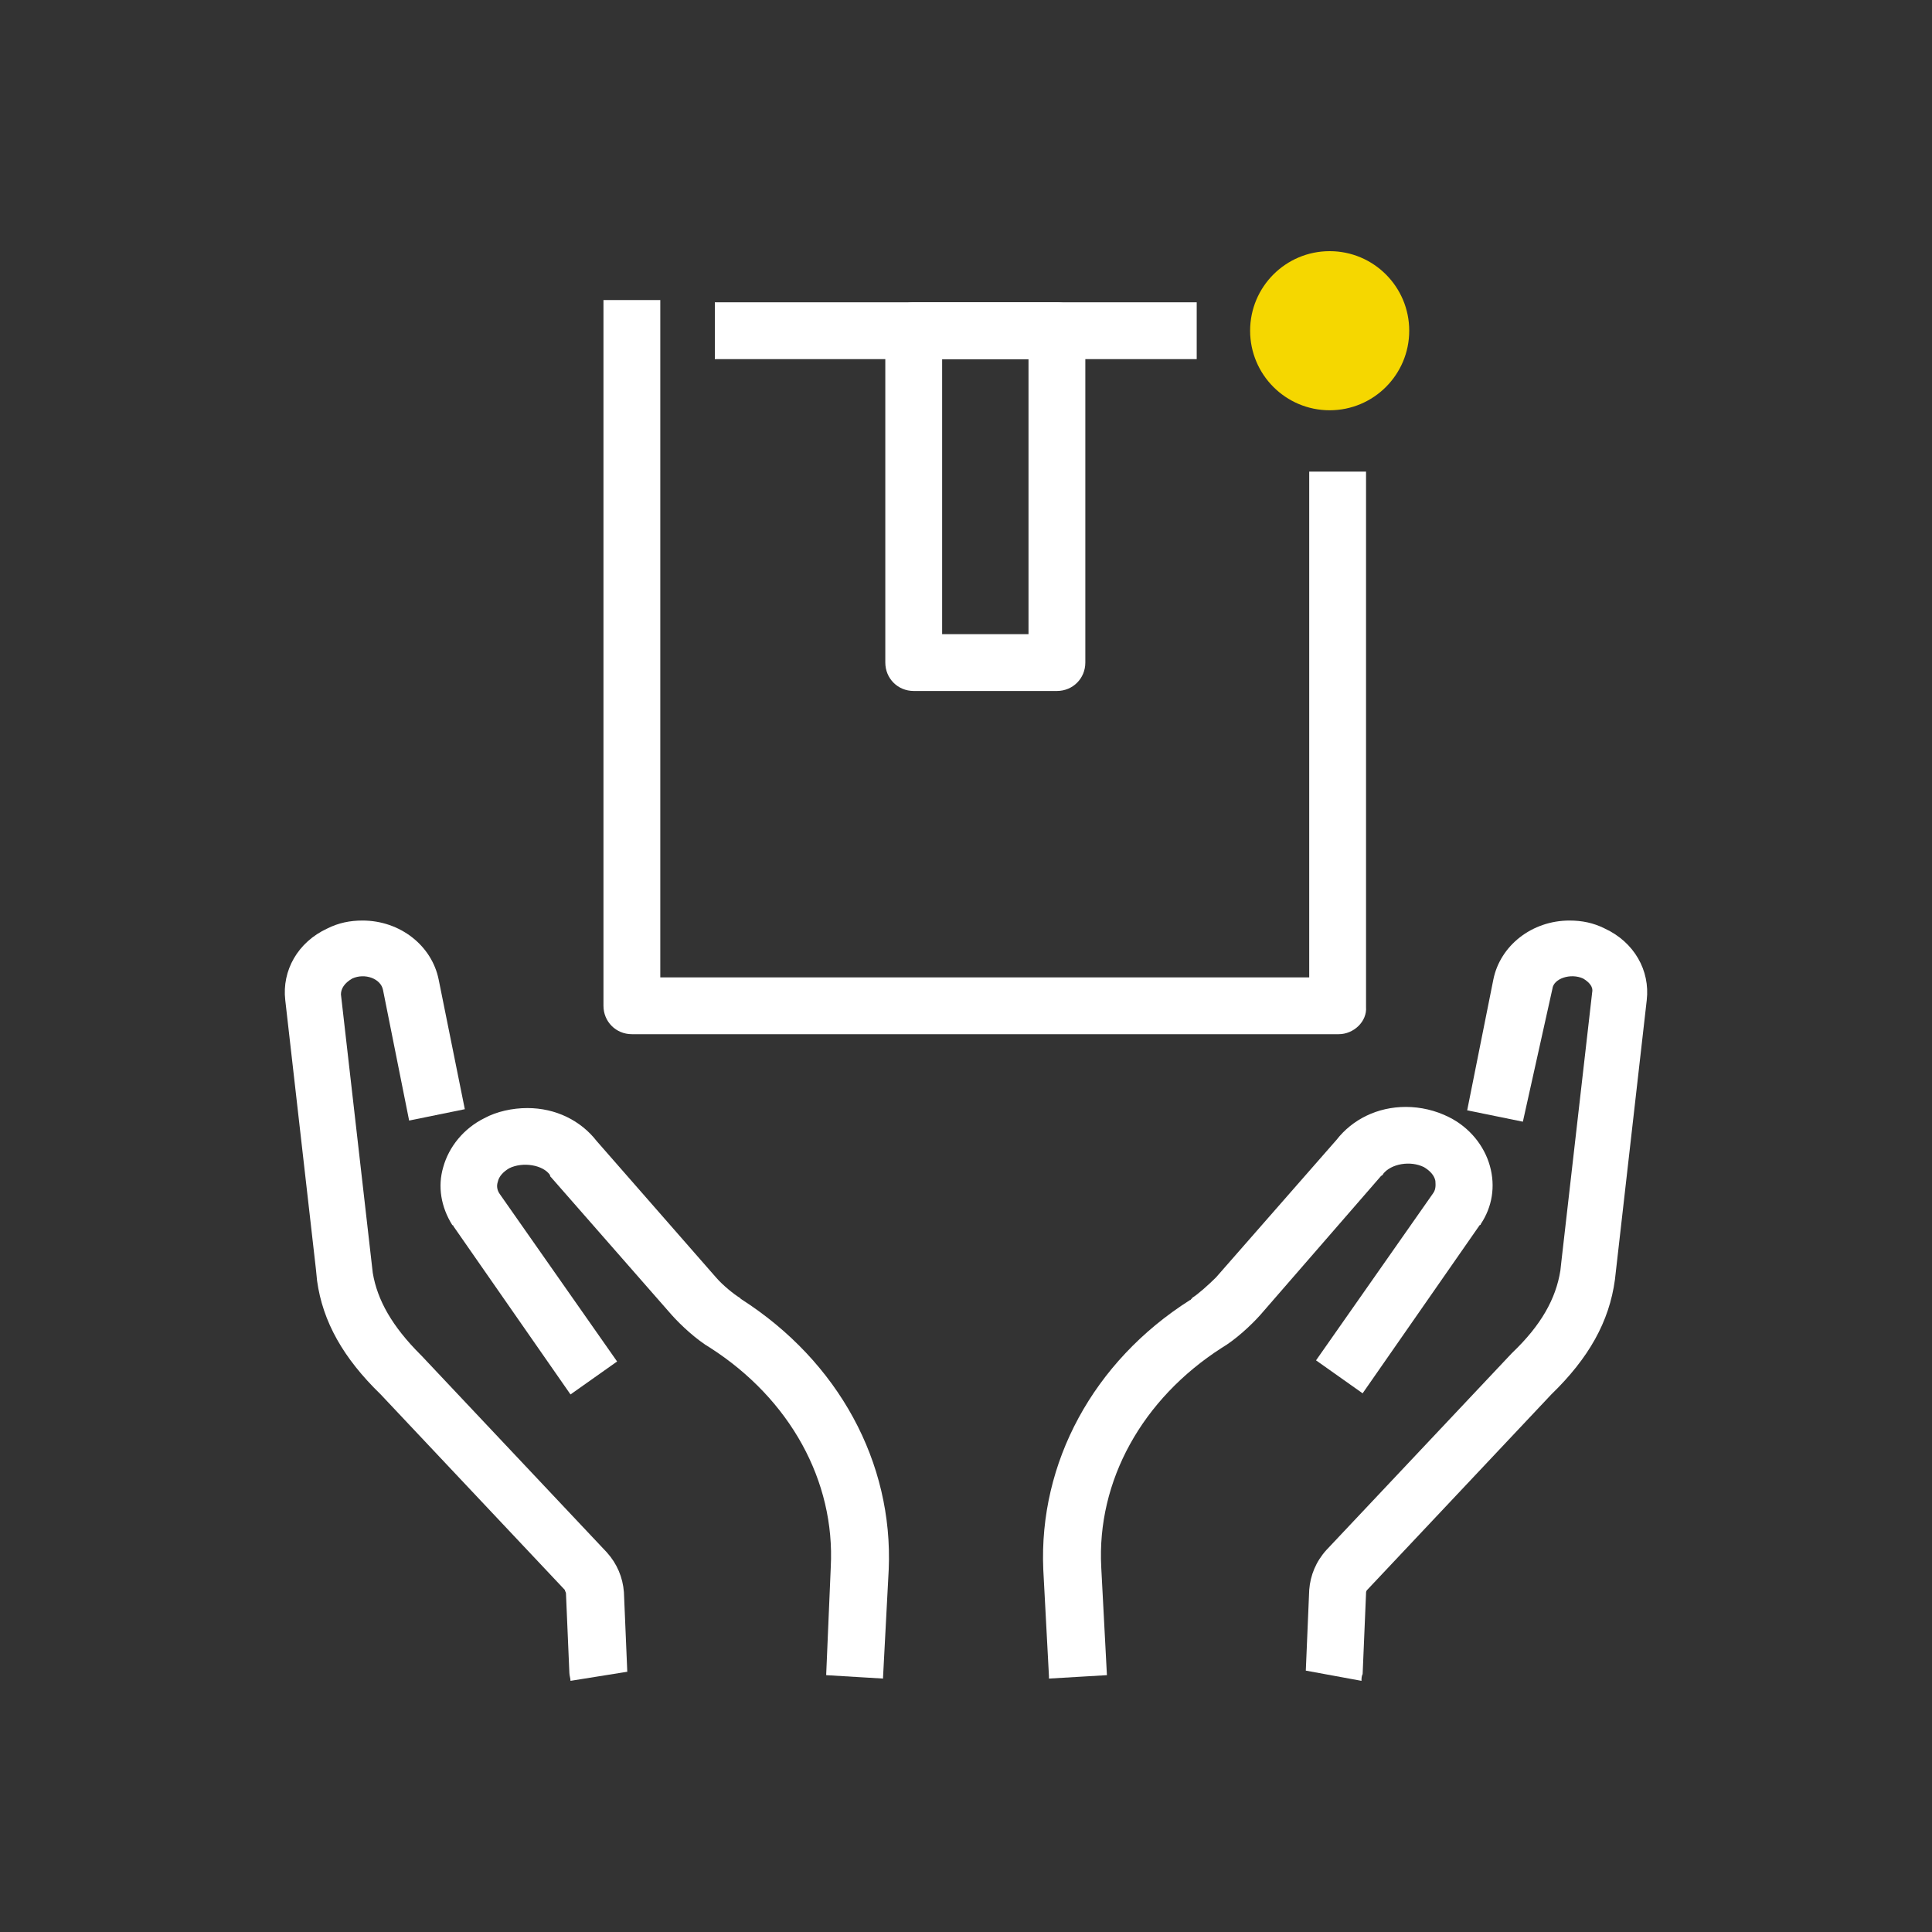 <?xml version="1.0" encoding="utf-8"?>
<!-- Generator: Adobe Illustrator 22.0.1, SVG Export Plug-In . SVG Version: 6.00 Build 0)  -->
<svg version="1.1" xmlns="http://www.w3.org/2000/svg" xmlns:xlink="http://www.w3.org/1999/xlink" x="0px" y="0px"
	 viewBox="0 0 170 170" style="enable-background:new 0 0 170 170;" xml:space="preserve">
<rect x="0" y="0" width="170" height="170" fill="#333333" stroke="none"/>
<style type="text/css">
	.st0{fill:#FFFFFF;}
	.st1{fill:#F5D700;}
	.st2{fill:none;stroke:#FFFFFF;stroke-width:5;stroke-linejoin:round;stroke-miterlimit:10;}
</style>
<g id="Layer_1">
</g>
<g id="home">
	<g>
		<g>
			<path class="st0" d="M119.8,147.9l-4.9-0.9c0,0,0,0,0,0l0,0c0,0,0,0,0,0l0.3-7.1c0.1-1.3,0.6-2.5,1.5-3.5l16.3-17.3
				c0,0,0.1-0.1,0.1-0.1c2.5-2.4,3.8-4.7,4.2-7.2l0.1-0.9l2.7-23.6c0.1-0.5-0.3-0.9-0.8-1.2c-1.1-0.5-2.6,0-2.7,0.9L134,98.7l-4.9-1
				l2.3-11.5c0.6-3,3.4-5.2,6.7-5.2c1.1,0,2.1,0.2,3.1,0.7c2.6,1.2,4,3.7,3.7,6.3l-2.8,24.6c-0.5,3.7-2.3,6.9-5.6,10.1l-16.2,17.2
				c-0.1,0.1-0.1,0.2-0.1,0.3l-0.3,7.1C119.8,147.5,119.8,147.7,119.8,147.9z"/>
			<path class="st0" d="M92.3,147.7l0-0.2l-0.5-9.4c-0.4-9.4,4.4-18.3,12.9-23.7c0,0,0.1,0,0.1-0.1c0,0,0.1,0,0.1-0.1
				c0.5-0.3,1.5-1.2,2.1-1.8l10.6-12.1c1.4-1.8,3.6-2.9,6.1-2.9c1.3,0,2.6,0.3,3.8,0.9c1.8,0.9,3.1,2.5,3.6,4.3
				c0.5,1.8,0.2,3.6-0.8,5.1c0,0,0,0.1-0.1,0.1l-10.3,14.8l-4.1-2.9l10.3-14.7c0.3-0.4,0.2-0.9,0.2-1.1c-0.1-0.5-0.5-0.9-1-1.2
				c-1.2-0.6-2.9-0.3-3.6,0.6c0,0.1-0.1,0.1-0.2,0.2l-10.6,12.2c-0.8,0.9-2.2,2.2-3.4,2.9c-7,4.5-11,11.7-10.6,19.3l0.5,9.5
				L92.3,147.7z"/>
		</g>
		<g>
			<path class="st0" d="M50.2,147.9c0-0.2-0.1-0.5-0.1-0.7l-0.3-7c0-0.1-0.1-0.2-0.1-0.3l-16.2-17.2c-3.3-3.2-5.1-6.4-5.6-10l-0.1-1
				L25.1,88c-0.3-2.6,1.1-5.1,3.7-6.3c1-0.5,2-0.7,3.1-0.7c3.3,0,6.1,2.2,6.7,5.2l2.3,11.4l-4.9,1l-2.3-11.5c-0.2-1-1.6-1.5-2.7-1
				C30.3,86.5,30,87,30,87.5l2.8,24.5c0.4,2.4,1.7,4.7,4.2,7.2c0,0,0.1,0.1,0.1,0.1l16.3,17.3c0.9,1,1.4,2.2,1.5,3.5l0.3,7.1
				c0,0,0,0,0,0c0,0,0,0,0-0.1L50.2,147.9z"/>
			<path class="st0" d="M77.7,147.7l-5-0.3l0,0h0l0-0.1l0.4-9.4c0.4-7.6-3.6-14.8-10.6-19.3c-1.2-0.7-2.6-2-3.4-2.9l-10.6-12.1
				c-0.1-0.1-0.1-0.1-0.1-0.2c-0.6-0.9-2.4-1.2-3.6-0.6c-0.5,0.3-0.9,0.7-1,1.2c-0.1,0.3-0.1,0.7,0.2,1.1l10.3,14.7l-4.1,2.9
				l-10.3-14.8c0,0,0-0.1-0.1-0.1c-1-1.6-1.3-3.4-0.8-5.1c0.5-1.8,1.8-3.4,3.6-4.3c1.1-0.6,2.5-0.9,3.8-0.9c2.5,0,4.7,1.1,6.1,2.9
				L63,112.4c0.6,0.7,1.6,1.5,2.1,1.8c0,0,0.1,0.1,0.1,0.1c8.6,5.5,13.4,14.4,13,23.8l-0.5,9.5C77.7,147.6,77.7,147.7,77.7,147.7z"
				/>
		</g>
		<path class="st0" d="M117.8,91H55.6c-1.4,0-2.5-1.1-2.5-2.5V26.4h5V86h57.1V41.5h5v47.1C120.3,89.9,119.1,91,117.8,91z"/>
		<rect x="62.9" y="26.6" class="st0" width="42.4" height="5"/>
		<path class="st0" d="M93,60.8H80.4c-1.4,0-2.5-1.1-2.5-2.5V29.1c0-1.4,1.1-2.5,2.5-2.5H93c1.4,0,2.5,1.1,2.5,2.5v29.2
			C95.5,59.7,94.4,60.8,93,60.8z M82.9,55.8h7.6V31.6h-7.6V55.8z"/>
		<circle class="st1" cx="117" cy="29.1" r="7"/>
	</g>
</g>
</svg>
